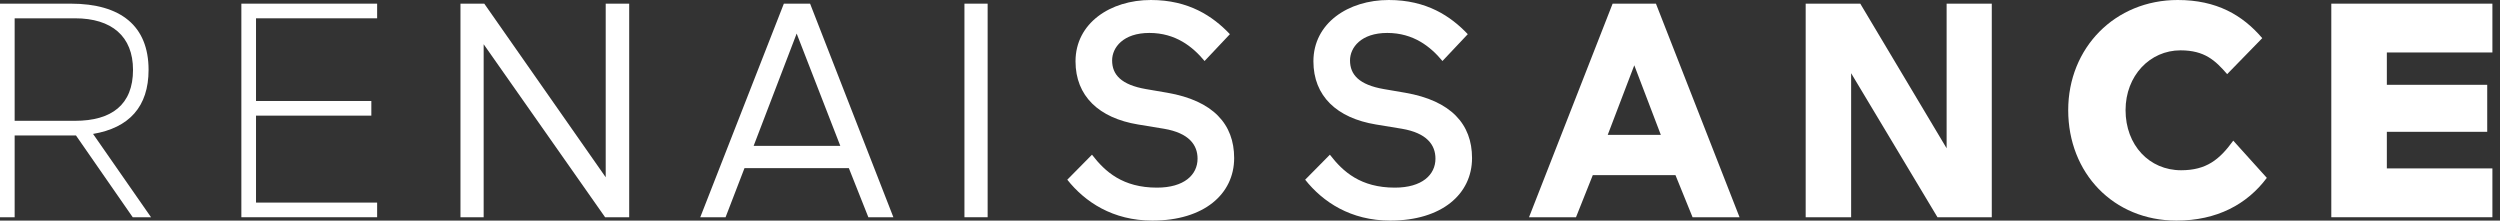<svg width="170" height="15" viewBox="0 0 170 15" fill="none" xmlns="http://www.w3.org/2000/svg">
<rect x="0" y="0" width="170" height="15" fill="#333333" stroke="none"/>
<path d="M0 0.249H4.813C8.215 0.249 10.103 1.764 10.103 4.751C10.103 7.261 8.776 8.693 6.328 9.107L10.27 14.772H9.025L5.166 9.211H0.996V14.772H0V0.249ZM5.104 8.215C7.593 8.215 9.045 7.116 9.045 4.751C9.045 2.468 7.593 1.245 5.104 1.245H0.996V8.215H5.104Z" fill="white"/>
<path d="M16.413 0.249H25.645V1.245H17.409V6.867H25.251V7.863H17.409V13.776H25.645V14.772H16.413V0.249Z" fill="white"/>
<path d="M31.312 0.249H32.931L41.188 12.054V0.249H42.785V14.772H41.147L32.889 3.008V14.772H31.312V0.249Z" fill="white"/>
<path d="M53.302 0.249H55.086L60.75 14.772H59.048L57.721 11.431H50.626L49.339 14.772H47.618L53.302 0.249ZM57.14 9.917L54.173 2.282L51.248 9.917H57.14Z" fill="white"/>
<path d="M65.582 14.772H67.159V0.249H65.582V14.772Z" fill="white"/>
<path d="M72.575 12.22L74.255 10.519C75.147 11.681 76.351 12.759 78.675 12.759C80.521 12.759 81.434 11.888 81.434 10.788C81.434 9.855 80.853 9.045 79.151 8.755L77.388 8.465C74.732 8.029 73.135 6.535 73.135 4.17C73.135 1.576 75.5 0 78.259 0C80.832 0 82.471 1.1 83.633 2.324L81.911 4.149C81.102 3.174 79.94 2.24 78.156 2.24C76.372 2.24 75.624 3.236 75.624 4.108C75.624 5.083 76.247 5.767 77.927 6.058L79.379 6.307C82.492 6.847 83.923 8.444 83.923 10.747C83.923 13.195 81.869 15 78.363 15C75.666 15 73.778 13.734 72.575 12.22Z" fill="white"/>
<path d="M88.751 12.22L90.432 10.519C91.324 11.681 92.527 12.759 94.851 12.759C96.697 12.759 97.611 11.888 97.611 10.788C97.611 9.855 97.029 9.045 95.328 8.755L93.564 8.465C90.909 8.029 89.312 6.535 89.312 4.17C89.312 1.576 91.676 0 94.436 0C97.009 0 98.647 1.1 99.809 2.324L98.087 4.149C97.279 3.174 96.116 2.24 94.332 2.24C92.548 2.24 91.801 3.236 91.801 4.108C91.801 5.083 92.424 5.767 94.104 6.058L95.556 6.307C98.668 6.847 100.099 8.444 100.099 10.747C100.099 13.195 98.046 15 94.54 15C91.842 15 89.955 13.734 88.751 12.22Z" fill="white"/>
<path d="M109.658 0.249H112.604L118.289 14.772H115.094L113.932 11.909H108.309L107.168 14.772H103.973L109.658 0.249ZM112.936 9.17L111.131 4.44L109.326 9.17H112.936Z" fill="white"/>
<path d="M122.786 0.249H126.499L132.37 10.083V0.249H135.441V14.772H131.748L125.877 4.979V14.772H122.786V0.249Z" fill="white"/>
<path d="M140.638 7.489C140.638 3.257 143.812 1.92561e-05 148.086 1.92561e-05C150.721 1.92561e-05 152.484 1.016 153.833 2.594L151.447 5.041C150.638 4.108 149.911 3.423 148.273 3.423C146.198 3.423 144.538 5.145 144.538 7.489C144.538 9.875 146.156 11.577 148.314 11.577C150.036 11.577 150.928 10.851 151.862 9.564L154.144 12.095C152.795 13.9 150.741 15 148.003 15C143.708 15 140.638 11.763 140.638 7.489Z" fill="white"/>
<path d="M158.529 0.249H169.483V3.568H162.305V5.767H169.131V8.963H162.305V11.452H169.483V14.772H158.529V0.249Z" fill="white"/>
</svg>
